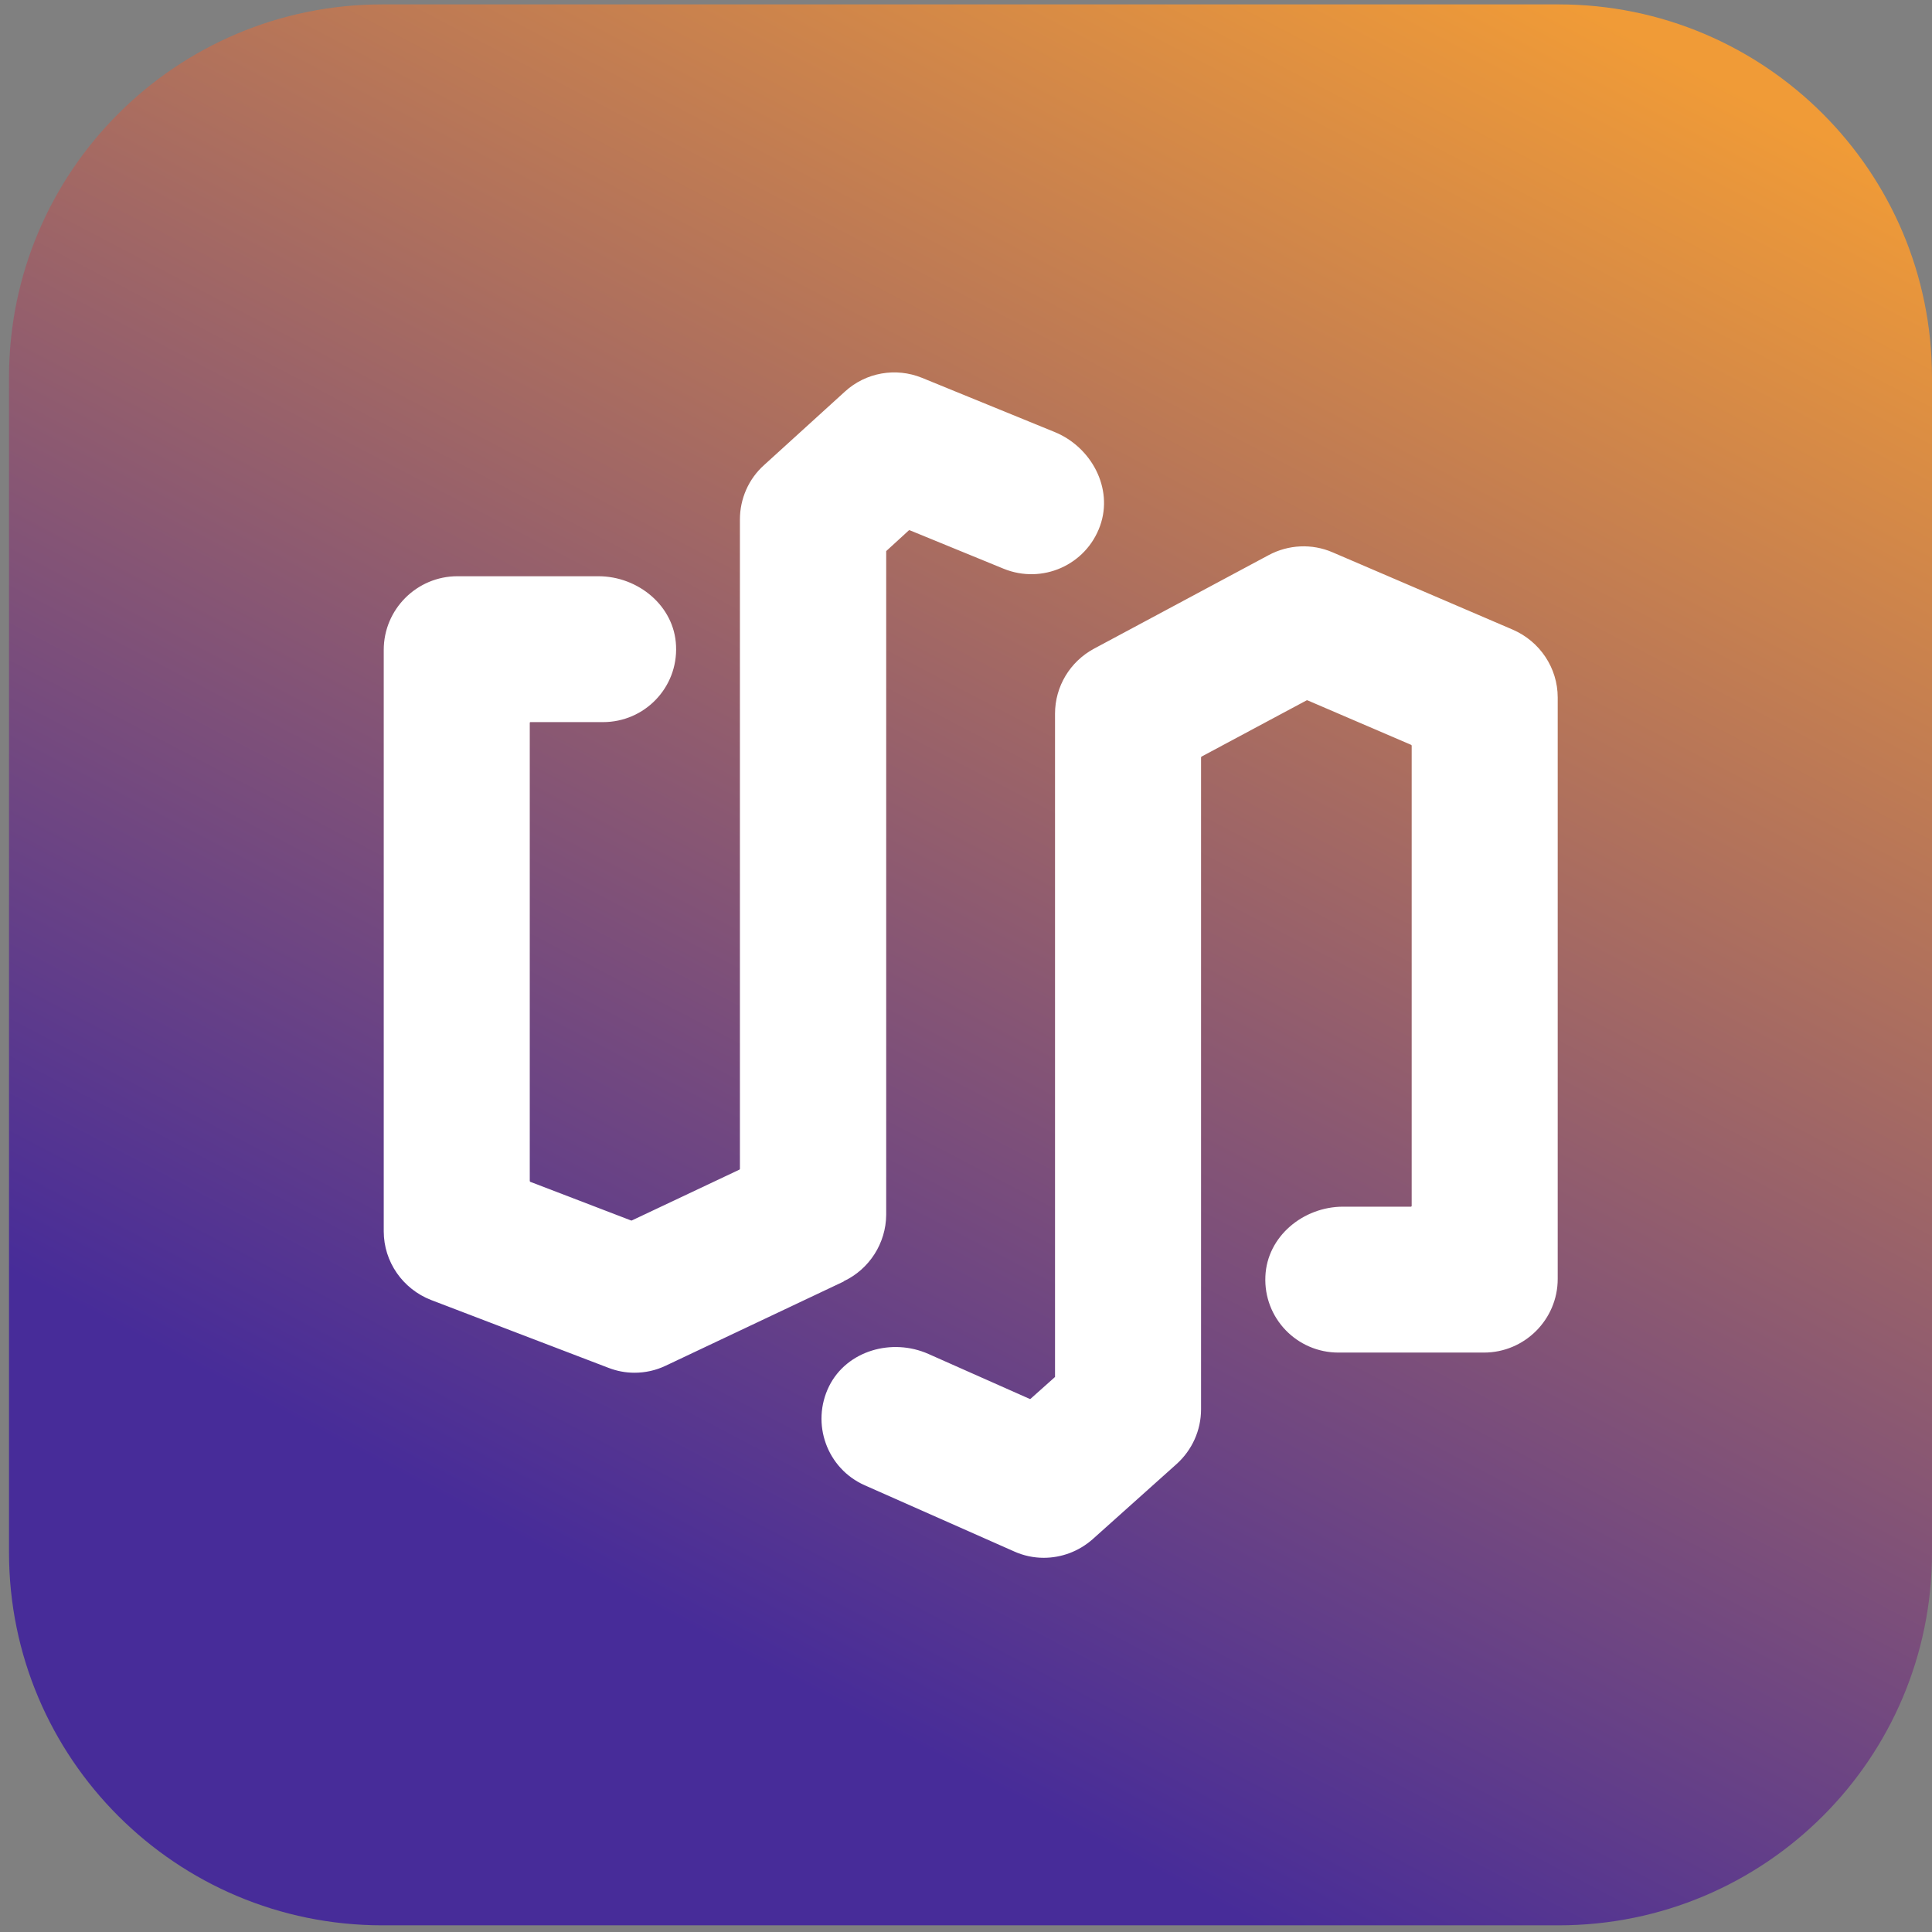 <svg width="101" height="101" viewBox="0 0 101 101" fill="none" xmlns="http://www.w3.org/2000/svg">
<rect x="0" y="0" width="101" height="101" fill="#808080" stroke="none"/>
<g id="Group">
<path id="Vector" d="M81.483 100.651H19.987C9.21 100.651 0.471 91.921 0.471 81.156V19.726C0.471 8.961 9.21 0.23 19.987 0.23H81.483C92.26 0.23 100.999 8.961 100.999 19.726V81.156C101.012 91.921 92.272 100.651 81.483 100.651Z" fill="url(#paint0_linear_226_13807)"/>
<path id="Vector_2" d="M44.106 66.994L34.802 71.395C34.287 71.641 33.734 71.763 33.17 71.763C32.703 71.763 32.249 71.677 31.807 71.506L22.54 67.962C21.055 67.386 20.061 65.964 20.061 64.37V33.974C20.061 31.852 21.791 30.124 23.915 30.124H31.279C33.366 30.124 35.257 31.681 35.342 33.765C35.441 35.948 33.698 37.75 31.525 37.75H27.732C27.732 37.75 27.695 37.75 27.695 37.787V61.746C27.695 61.746 27.708 61.77 27.72 61.782L32.998 63.806H33.023L38.657 61.145C38.657 61.145 38.681 61.12 38.681 61.108V27.156C38.681 26.077 39.135 25.035 39.945 24.312L44.18 20.462C45.273 19.468 46.831 19.199 48.194 19.75L55.129 22.583C57.056 23.368 58.21 25.526 57.51 27.487C56.774 29.547 54.478 30.553 52.465 29.731L47.556 27.72C47.556 27.72 47.531 27.72 47.519 27.72L46.34 28.799C46.34 28.799 46.328 28.799 46.328 28.824V63.511C46.316 64.983 45.457 66.344 44.106 66.981V66.994ZM79.089 32.919L69.662 28.873C68.582 28.407 67.354 28.468 66.323 29.02L57.191 33.912C55.939 34.587 55.154 35.886 55.154 37.309V71.972C55.154 71.972 55.154 71.996 55.141 71.996L53.877 73.124C53.877 73.124 53.852 73.136 53.84 73.136L48.538 70.782C46.635 69.936 44.278 70.598 43.345 72.462C42.376 74.424 43.235 76.778 45.211 77.649L53.018 81.106C53.509 81.327 54.036 81.438 54.564 81.438C55.485 81.438 56.393 81.106 57.117 80.469L61.499 76.545C62.322 75.809 62.788 74.767 62.788 73.676V39.589C62.788 39.589 62.801 39.565 62.813 39.553L68.312 36.61H68.349L73.774 38.94C73.774 38.94 73.799 38.964 73.799 38.976V63.045C73.799 63.045 73.786 63.082 73.762 63.082H70.214C68.128 63.082 66.237 64.639 66.151 66.724C66.053 68.906 67.796 70.709 69.969 70.709H77.579C79.703 70.709 81.433 68.98 81.433 66.859V36.463C81.433 34.918 80.501 33.532 79.089 32.919Z" fill="white"/>
</g>
<defs>
<linearGradient id="paint0_linear_226_13807" x1="33.244" y1="83.706" x2="112.134" y2="-66.615" gradientUnits="userSpaceOnUse">
<stop stop-color="#472C99"/>
<stop offset="0.57" stop-color="#F09B37"/>
</linearGradient>
</defs>
</svg>
